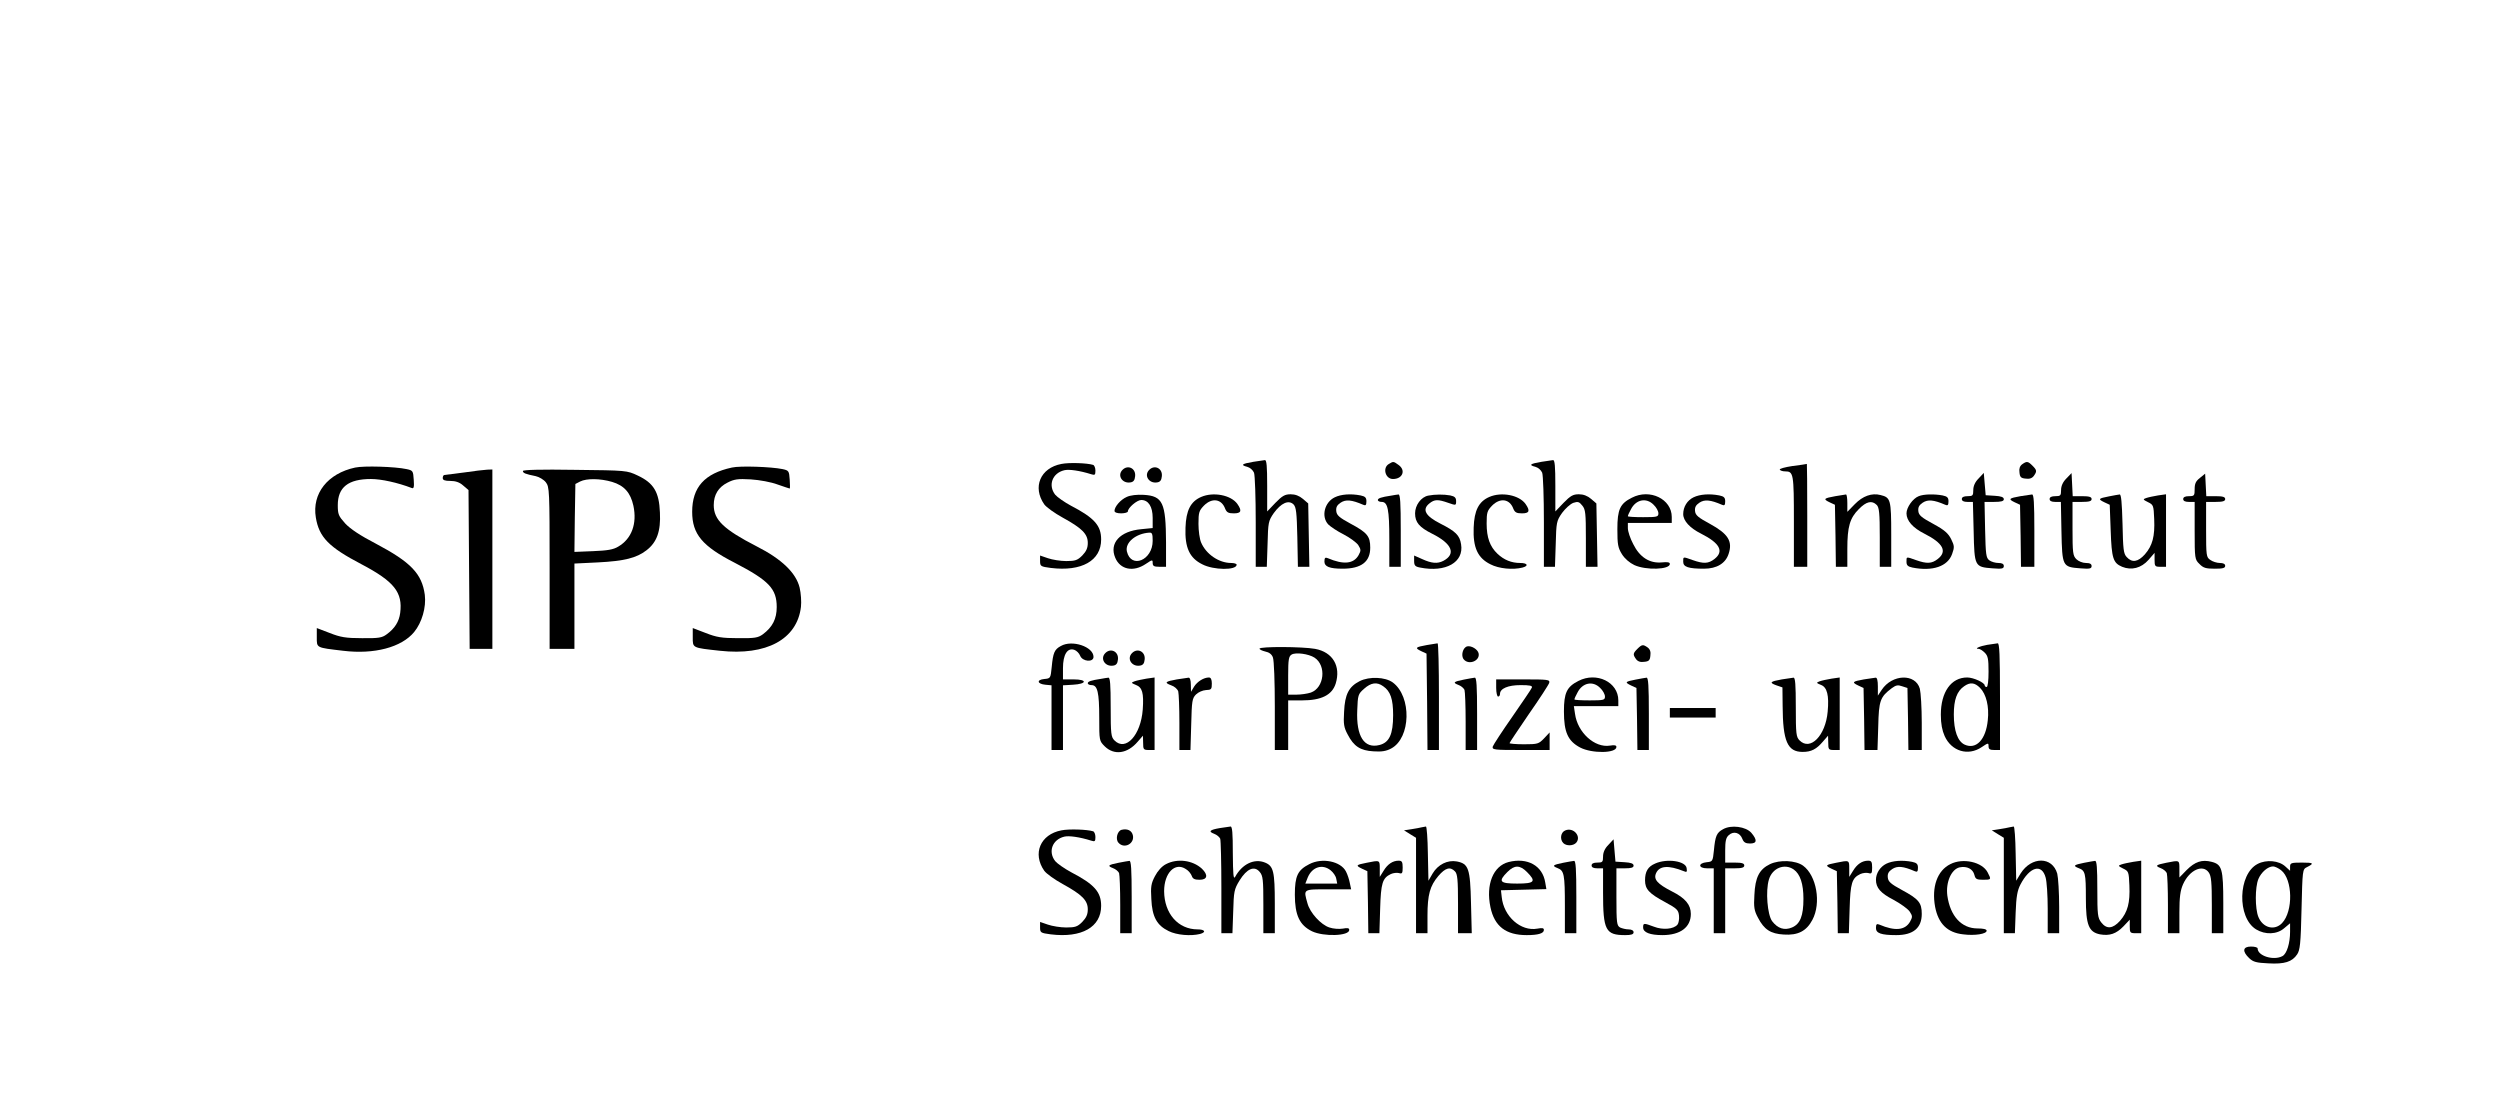 <?xml version="1.0" standalone="no"?>
<!DOCTYPE svg PUBLIC "-//W3C//DTD SVG 20010904//EN"
 "http://www.w3.org/TR/2001/REC-SVG-20010904/DTD/svg10.dtd">
<svg version="1.0" xmlns="http://www.w3.org/2000/svg"
 width="1310pt" height="580pt" viewBox="0 0 1310 580"
 preserveAspectRatio="xMidYMid meet">

<g transform="translate(0,580) scale(0.1,-0.1)"
fill="#000000" stroke="none">
<path d="M6567 3380 c-60 -10 -68 -17 -32 -26 15 -4 30 -17 36 -31 5 -13 9
-130 9 -259 l0 -234 29 0 29 0 4 119 c3 114 4 121 33 163 38 52 77 70 103 45
14 -15 17 -42 20 -172 l3 -155 30 0 30 0 -3 166 -3 166 -28 24 c-19 16 -40 24
-64 24 -30 0 -44 -8 -80 -45 l-43 -45 0 135 c0 102 -3 135 -12 134 -7 -1 -35
-5 -61 -9z"/>
<path d="M8077 3380 c-60 -10 -68 -17 -32 -26 15 -4 30 -17 36 -31 5 -13 9
-130 9 -259 l0 -234 29 0 29 0 4 119 c3 114 4 121 33 163 17 23 43 47 59 53
24 8 31 6 47 -14 17 -20 19 -41 19 -172 l0 -149 31 0 30 0 -3 166 -3 166 -28
24 c-19 16 -40 24 -64 24 -30 0 -44 -8 -80 -45 l-43 -45 0 135 c0 102 -3 135
-12 134 -7 -1 -35 -5 -61 -9z"/>
<path d="M5562 3369 c-111 -21 -153 -122 -90 -212 11 -15 54 -46 96 -69 102
-56 132 -86 132 -133 0 -27 -8 -44 -29 -66 -25 -25 -37 -29 -84 -29 -30 0 -73
7 -96 15 l-41 14 0 -29 c0 -27 3 -29 56 -36 162 -20 264 38 264 149 0 73 -35
113 -158 177 -35 19 -72 45 -83 58 -38 49 -15 113 48 128 24 6 81 -2 141 -21
19 -6 22 -4 22 19 0 15 -6 28 -12 30 -32 10 -127 13 -166 5z"/>
<path d="M7278 3369 c-35 -20 -19 -79 21 -79 51 0 69 46 29 74 -26 19 -27 19
-50 5z"/>
<path d="M10596 3367 c-12 -9 -17 -23 -14 -42 2 -25 8 -31 33 -33 19 -3 33 2
42 14 17 24 17 30 -7 54 -24 24 -30 24 -54 7z"/>
<path d="M9392 3358 c-39 -6 -69 -14 -66 -19 3 -5 15 -9 28 -9 44 0 46 -11 46
-262 l0 -238 35 0 35 0 0 270 c0 149 -1 269 -2 269 -2 -1 -36 -6 -76 -11z"/>
<path d="M1861 3350 c-144 -31 -227 -136 -206 -262 17 -103 68 -155 238 -244
173 -91 218 -148 204 -256 -6 -45 -28 -81 -71 -112 -24 -18 -42 -21 -129 -20
-85 0 -113 5 -169 27 l-68 26 0 -48 c0 -57 -5 -54 138 -71 163 -20 306 18 372
98 41 50 64 130 56 195 -15 111 -73 171 -256 268 -81 42 -134 77 -161 106 -35
39 -39 48 -39 96 0 94 55 137 174 137 54 0 140 -19 213 -47 11 -5 14 4 11 43
-3 46 -4 49 -38 56 -60 13 -223 18 -269 8z"/>
<path d="M3835 3350 c-143 -31 -208 -103 -208 -232 0 -117 53 -180 223 -267
179 -93 220 -136 220 -232 0 -62 -22 -105 -73 -143 -25 -18 -42 -21 -130 -20
-85 0 -113 5 -169 27 l-68 26 0 -48 c0 -57 -4 -55 142 -71 244 -27 405 60 425
230 3 26 0 72 -7 101 -19 77 -93 149 -225 216 -173 89 -225 139 -225 216 0 54
24 94 72 118 35 18 54 21 122 17 46 -3 107 -14 141 -27 32 -11 61 -21 63 -21
2 0 2 21 0 47 -3 45 -5 48 -38 55 -58 12 -222 18 -265 8z"/>
<path d="M5882 3338 c-29 -29 -2 -72 40 -66 17 2 24 11 26 32 5 41 -37 63 -66
34z"/>
<path d="M6022 3338 c-29 -29 -2 -72 40 -66 17 2 24 11 26 32 5 41 -37 63 -66
34z"/>
<path d="M2430 3324 c-52 -7 -98 -13 -102 -13 -5 -1 -8 -8 -8 -16 0 -11 11
-15 39 -15 28 0 49 -7 68 -24 l28 -24 3 -416 3 -416 60 0 59 0 0 470 0 470
-27 -1 c-16 -1 -71 -7 -123 -15z"/>
<path d="M2740 3332 c0 -11 13 -16 67 -27 18 -4 42 -18 53 -32 19 -25 20 -40
20 -449 l0 -424 65 0 65 0 0 223 0 224 123 6 c138 7 202 23 254 63 55 42 76
100 71 198 -4 108 -33 155 -116 194 -57 27 -59 27 -329 30 -181 3 -273 0 -273
-6z m467 -57 c64 -19 97 -57 112 -125 20 -94 -9 -173 -79 -214 -26 -16 -57
-21 -132 -24 l-98 -4 2 178 3 178 25 13 c34 17 106 16 167 -2z"/>
<path d="M10368 3293 c-19 -19 -28 -40 -28 -61 0 -29 -3 -32 -30 -32 -20 0
-30 -5 -30 -15 0 -10 10 -15 29 -15 l29 0 4 -155 c4 -183 5 -186 98 -193 50
-4 60 -2 60 12 0 11 -9 16 -28 16 -16 0 -37 6 -48 14 -17 13 -19 29 -22 160
l-3 146 50 0 c38 0 51 4 51 14 0 11 -14 16 -47 18 l-48 3 -5 58 -5 59 -27 -29z"/>
<path d="M10828 3293 c-19 -19 -28 -40 -28 -61 0 -29 -3 -32 -30 -32 -20 0
-30 -5 -30 -15 0 -10 10 -15 29 -15 l30 0 3 -155 c4 -183 5 -186 98 -193 50
-4 60 -2 60 12 0 11 -9 16 -30 16 -17 0 -39 9 -50 20 -18 18 -20 33 -20 160
l0 140 50 0 c38 0 50 4 50 15 0 11 -12 15 -50 15 l-49 0 -3 61 -3 60 -27 -28z"/>
<path d="M11528 3296 c-22 -17 -28 -30 -28 -59 0 -34 -2 -37 -30 -37 -20 0
-30 -5 -30 -15 0 -10 10 -15 30 -15 l30 0 0 -150 c0 -147 1 -152 25 -175 20
-21 34 -25 80 -25 42 0 55 3 55 15 0 10 -10 15 -28 15 -15 0 -38 7 -50 16 -21
14 -22 22 -22 160 l0 144 50 0 c38 0 50 4 50 15 0 11 -12 15 -50 15 l-49 0 -3
59 -3 59 -27 -22z"/>
<path d="M5904 3196 c-32 -14 -64 -51 -64 -73 0 -8 13 -13 35 -13 19 0 35 5
35 10 0 19 48 60 70 60 38 0 60 -35 60 -94 l0 -53 -60 -6 c-111 -10 -169 -73
-136 -150 26 -62 95 -76 160 -32 34 23 36 23 36 5 0 -16 7 -20 35 -20 l35 0 0
128 c-1 208 -17 243 -117 249 -35 2 -70 -2 -89 -11z m136 -230 c0 -102 -113
-148 -135 -56 -11 47 47 95 118 99 14 1 17 -7 17 -43z"/>
<path d="M6294 3196 c-55 -24 -79 -70 -82 -161 -4 -104 21 -159 88 -192 59
-31 180 -32 180 -2 0 5 -13 9 -29 9 -64 0 -131 46 -157 107 -8 18 -14 62 -14
98 0 60 3 69 29 96 42 42 92 35 111 -17 8 -19 17 -24 45 -24 39 0 44 13 19 49
-33 47 -126 65 -190 37z"/>
<path d="M6994 3194 c-54 -26 -72 -101 -34 -142 12 -12 48 -36 80 -52 33 -17
67 -42 77 -56 15 -24 15 -29 2 -53 -26 -46 -79 -51 -161 -16 -14 6 -18 2 -18
-18 0 -26 27 -37 95 -37 98 0 145 36 145 110 0 60 -15 79 -105 127 -57 31 -71
43 -73 65 -2 20 4 31 23 44 27 18 58 15 118 -11 13 -6 17 -2 17 18 0 19 -6 26
-31 31 -52 10 -102 6 -135 -10z"/>
<path d="M7290 3203 c-53 -8 -70 -14 -70 -23 0 -6 9 -10 20 -10 32 0 40 -39
40 -196 l0 -144 30 0 30 0 0 190 c0 146 -3 190 -12 189 -7 -1 -24 -3 -38 -6z"/>
<path d="M7484 3203 c-37 -7 -69 -50 -69 -93 0 -47 22 -73 90 -107 104 -52
126 -106 58 -142 -31 -16 -62 -13 -110 9 l-43 19 0 -28 c0 -24 5 -30 31 -35
135 -27 231 28 215 122 -7 47 -29 68 -108 108 -79 40 -98 74 -58 106 27 22 45
22 99 3 40 -14 41 -14 41 9 0 18 -7 25 -31 30 -33 6 -80 6 -115 -1z"/>
<path d="M7804 3196 c-55 -24 -79 -70 -82 -161 -4 -104 21 -159 88 -192 44
-23 118 -30 168 -17 34 9 26 24 -12 24 -46 0 -85 16 -119 48 -40 38 -57 85
-57 159 0 58 3 67 29 94 42 42 92 35 111 -17 8 -19 17 -24 45 -24 39 0 44 13
19 49 -33 47 -126 65 -190 37z"/>
<path d="M8551 3192 c-62 -31 -76 -61 -76 -165 0 -80 3 -97 24 -131 15 -24 40
-45 65 -57 61 -28 186 -24 186 6 0 9 -13 11 -42 8 -64 -6 -116 27 -150 96 -16
30 -28 67 -28 83 l0 28 115 0 115 0 0 31 c0 94 -115 150 -209 101z m114 -37
c14 -13 25 -33 25 -45 0 -18 -6 -20 -80 -20 -44 0 -80 2 -80 5 0 4 7 20 16 36
26 52 81 63 119 24z"/>
<path d="M8874 3194 c-33 -16 -54 -50 -54 -88 0 -35 35 -73 93 -102 99 -50
122 -93 71 -133 -32 -25 -57 -26 -114 -6 -53 19 -50 19 -50 -9 0 -27 28 -36
109 -36 67 0 113 28 129 78 22 66 -3 105 -98 157 -61 33 -76 45 -78 67 -2 20
4 31 23 44 27 18 58 15 118 -11 13 -6 17 -2 17 18 0 19 -6 26 -31 31 -52 10
-102 6 -135 -10z"/>
<path d="M9617 3200 c-61 -11 -65 -15 -30 -32 l28 -13 3 -163 2 -162 30 0 30
0 0 93 c0 117 13 162 60 209 40 41 69 47 94 22 13 -13 16 -43 16 -170 l0 -154
30 0 30 0 0 169 c0 183 -3 194 -56 207 -46 12 -93 -5 -135 -48 l-39 -40 0 46
c0 25 -3 45 -7 45 -5 -1 -30 -5 -56 -9z"/>
<path d="M10054 3200 c-31 -12 -64 -59 -64 -90 0 -38 33 -76 93 -106 99 -50
122 -93 71 -133 -32 -25 -57 -26 -114 -6 -53 19 -50 19 -50 -9 0 -18 7 -25 31
-30 106 -21 185 6 208 71 13 36 12 43 -5 78 -15 30 -35 48 -94 80 -61 33 -76
45 -78 67 -2 20 4 31 23 44 27 18 58 15 118 -11 13 -6 17 -2 17 18 0 19 -6 26
-31 31 -43 8 -99 7 -125 -4z"/>
<path d="M10587 3200 c-61 -11 -65 -15 -30 -32 l28 -13 3 -163 2 -162 35 0 35
0 0 190 c0 146 -3 190 -12 189 -7 -1 -35 -5 -61 -9z"/>
<path d="M11051 3199 c-56 -11 -59 -14 -24 -31 l28 -13 5 -135 c5 -147 13
-170 60 -190 49 -20 100 -7 138 36 l32 37 0 -36 c0 -34 2 -37 30 -37 l30 0 0
190 0 190 -42 -6 c-24 -4 -52 -10 -63 -14 -17 -6 -16 -8 10 -21 29 -14 30 -17
33 -89 4 -91 -9 -139 -49 -185 -36 -40 -67 -45 -95 -14 -17 18 -19 40 -22 175
-3 111 -7 154 -15 153 -7 -1 -32 -5 -56 -10z"/>
<path d="M5559 2415 c-34 -18 -41 -36 -48 -110 -6 -59 -6 -60 -39 -63 -42 -4
-37 -26 6 -30 l32 -3 0 -170 0 -169 30 0 30 0 0 169 0 170 52 3 c74 4 77 28 4
28 l-56 0 0 59 c0 71 23 108 59 96 12 -4 26 -18 31 -31 12 -31 70 -36 70 -6 0
53 -112 91 -171 57z"/>
<path d="M7477 2420 c-61 -11 -65 -15 -30 -32 l28 -13 3 -253 2 -252 30 0 30
0 0 280 c0 154 -3 279 -7 279 -5 -1 -30 -5 -56 -9z"/>
<path d="M10413 2421 c-40 -7 -70 -21 -45 -21 7 0 21 -9 32 -20 17 -17 20 -33
20 -100 0 -47 -4 -80 -10 -80 -5 0 -10 4 -10 8 0 15 -59 42 -92 42 -84 0 -138
-76 -138 -195 0 -48 7 -83 20 -112 36 -80 123 -106 194 -58 34 23 36 23 36 5
0 -16 7 -20 30 -20 l30 0 0 280 c0 218 -3 280 -12 279 -7 -1 -32 -5 -55 -8z
m-38 -225 c33 -33 49 -99 41 -170 -10 -102 -61 -155 -121 -128 -37 17 -57 73
-57 158 0 77 16 122 54 148 31 22 55 20 83 -8z"/>
<path d="M7688 2413 c-23 -6 -34 -49 -18 -68 26 -32 86 -8 78 31 -4 21 -38 42
-60 37z"/>
<path d="M8580 2400 c-24 -24 -24 -30 -7 -54 9 -12 23 -17 42 -14 25 2 31 8
33 33 3 19 -2 33 -14 42 -24 17 -30 17 -54 -7z"/>
<path d="M6600 2401 c0 -5 14 -11 30 -15 20 -4 34 -14 40 -31 6 -15 10 -130
10 -256 l0 -229 35 0 35 0 0 130 0 130 73 0 c101 0 157 28 176 88 28 91 -15
165 -108 182 -66 12 -291 13 -291 1z m288 -47 c64 -42 51 -158 -19 -183 -18
-6 -52 -11 -75 -11 l-44 0 0 100 c0 84 3 101 18 110 21 13 89 4 120 -16z"/>
<path d="M5792 2378 c-29 -29 -2 -72 40 -66 17 2 24 11 26 32 5 41 -37 63 -66
34z"/>
<path d="M5932 2378 c-29 -29 -2 -72 40 -66 17 2 24 11 26 32 5 41 -37 63 -66
34z"/>
<path d="M5770 2243 c-53 -8 -70 -14 -70 -23 0 -6 9 -10 20 -10 31 0 40 -38
40 -171 0 -120 0 -121 29 -150 49 -48 119 -39 173 25 l27 31 1 -37 c0 -35 2
-38 30 -38 l30 0 0 190 0 190 -42 -6 c-24 -4 -52 -10 -63 -14 -19 -7 -18 -9 7
-19 34 -13 42 -42 36 -129 -10 -134 -89 -221 -148 -162 -18 18 -20 33 -20 175
0 118 -3 155 -12 154 -7 -1 -24 -3 -38 -6z"/>
<path d="M6167 2240 c-62 -11 -68 -17 -30 -31 18 -6 33 -20 37 -32 3 -12 6
-86 6 -164 l0 -143 29 0 29 0 4 135 c3 122 5 136 25 156 12 12 35 22 52 23 28
1 31 4 31 34 0 21 -5 32 -15 32 -27 0 -61 -21 -78 -48 l-16 -27 -1 38 c0 23
-5 37 -12 36 -7 -1 -35 -5 -61 -9z"/>
<path d="M7125 2231 c-57 -29 -78 -69 -82 -161 -4 -64 -1 -82 19 -119 32 -62
66 -84 135 -88 43 -3 67 1 93 15 103 55 108 272 8 346 -40 29 -123 32 -173 7z
m123 -27 c38 -26 52 -67 52 -151 0 -101 -20 -144 -72 -157 -80 -20 -122 46
-116 182 3 80 4 85 36 113 36 32 67 37 100 13z"/>
<path d="M7671 2239 c-55 -11 -60 -16 -29 -28 14 -5 28 -17 32 -26 3 -9 6 -84
6 -166 l0 -149 30 0 30 0 0 190 c0 146 -3 190 -12 189 -7 -1 -33 -5 -57 -10z"/>
<path d="M8271 2232 c-61 -31 -76 -62 -76 -160 0 -109 21 -155 85 -189 61 -32
190 -31 190 3 0 9 -10 11 -34 7 -80 -13 -170 69 -183 167 l-6 40 117 0 116 0
0 30 c0 96 -114 151 -209 102z m114 -37 c14 -13 25 -33 25 -45 0 -18 -6 -20
-80 -20 -44 0 -80 2 -80 5 0 4 7 20 16 36 26 52 81 63 119 24z"/>
<path d="M8571 2239 c-56 -11 -59 -14 -24 -31 l28 -13 3 -163 2 -162 30 0 30
0 0 190 c0 146 -3 190 -12 189 -7 -1 -33 -5 -57 -10z"/>
<path d="M9337 2240 c-62 -11 -68 -17 -29 -31 l32 -11 1 -96 c1 -186 25 -242
105 -242 45 0 72 14 106 54 l27 31 1 -37 c0 -35 2 -38 30 -38 l30 0 0 190 0
190 -42 -6 c-24 -4 -52 -10 -63 -14 -19 -7 -18 -9 7 -19 32 -12 43 -55 35
-140 -11 -126 -91 -207 -147 -151 -18 18 -20 33 -20 175 0 118 -3 155 -12 154
-7 -1 -35 -5 -61 -9z"/>
<path d="M9767 2240 c-61 -11 -65 -15 -30 -32 l28 -13 3 -163 2 -162 34 0 34
0 4 124 c3 135 10 154 71 200 22 16 32 18 54 10 l28 -9 3 -163 2 -162 35 0 35
0 0 143 c0 78 -5 158 -10 178 -23 81 -145 77 -200 -6 l-20 -30 0 48 c0 31 -4
47 -12 46 -7 -1 -35 -5 -61 -9z"/>
<path d="M7840 2195 c0 -25 5 -45 10 -45 6 0 10 6 10 14 0 28 42 46 108 46 48
0 63 -3 59 -13 -2 -7 -49 -75 -102 -152 -54 -77 -100 -148 -103 -157 -4 -17 8
-18 147 -18 l151 0 0 46 0 46 -29 -31 c-28 -29 -33 -31 -105 -31 -42 0 -76 3
-76 6 0 3 46 71 101 152 56 80 104 154 107 164 4 17 -6 18 -137 18 l-141 0 0
-45z"/>
<path d="M8750 2065 l0 -25 120 0 120 0 0 25 0 25 -120 0 -120 0 0 -25z"/>
<path d="M6393 1461 c-54 -9 -63 -18 -31 -30 14 -5 28 -17 32 -26 3 -9 6 -124
6 -256 l0 -239 29 0 29 0 4 113 c3 106 5 117 33 163 39 63 78 79 106 45 17
-20 19 -41 19 -172 l0 -149 30 0 30 0 0 155 c0 169 -7 197 -51 215 -56 23
-120 -7 -157 -75 -9 -15 -11 13 -12 123 0 107 -3 142 -12 141 -7 -1 -32 -5
-55 -8z"/>
<path d="M7450 1465 c-8 -2 -33 -7 -54 -10 l-39 -6 32 -20 31 -19 0 -250 0
-250 30 0 30 0 0 91 c0 111 13 157 57 209 37 43 62 50 87 24 13 -13 16 -43 16
-170 l0 -154 36 0 36 0 -4 158 c-4 182 -13 206 -74 218 -49 9 -99 -16 -127
-63 l-22 -38 -3 143 c-1 78 -6 141 -10 141 -4 -1 -14 -3 -22 -4z"/>
<path d="M9029 1455 c-34 -18 -41 -36 -48 -110 -6 -59 -7 -60 -38 -63 -47 -5
-44 -32 2 -32 l35 0 0 -170 0 -170 30 0 30 0 0 170 0 170 50 0 c38 0 50 4 50
15 0 11 -12 15 -50 15 l-50 0 0 63 c0 50 4 68 19 81 25 23 59 13 71 -20 7 -18
17 -24 40 -24 37 0 39 18 7 56 -29 33 -106 43 -148 19z"/>
<path d="M10530 1465 c-8 -2 -33 -7 -54 -10 l-39 -6 32 -20 31 -19 0 -250 0
-250 29 0 29 0 4 108 c3 84 9 116 25 147 49 94 112 111 132 37 6 -20 11 -94
11 -164 l0 -128 30 0 30 0 0 138 c0 75 -5 154 -10 174 -26 91 -135 91 -192 1
l-23 -38 -3 143 c-1 78 -6 141 -10 141 -4 -1 -14 -3 -22 -4z"/>
<path d="M5562 1449 c-111 -21 -153 -122 -90 -212 11 -15 54 -46 96 -69 102
-56 132 -86 132 -133 0 -27 -8 -44 -29 -66 -25 -25 -37 -29 -84 -29 -30 0 -73
7 -96 15 l-41 14 0 -29 c0 -27 3 -29 56 -36 162 -20 264 38 264 149 0 73 -35
113 -158 177 -35 19 -72 45 -83 58 -38 49 -15 113 48 128 24 6 81 -2 141 -21
19 -6 22 -4 22 19 0 15 -6 28 -12 30 -32 10 -127 13 -166 5z"/>
<path d="M5878 1452 c-23 -5 -34 -48 -18 -67 30 -36 87 -6 76 39 -6 24 -28 35
-58 28z"/>
<path d="M8203 1449 c-25 -9 -31 -47 -11 -67 16 -16 53 -15 68 3 27 33 -15 81
-57 64z"/>
<path d="M8428 1373 c-19 -19 -28 -40 -28 -61 0 -29 -3 -32 -30 -32 -20 0 -30
-5 -30 -15 0 -10 10 -15 30 -15 l30 0 0 -127 c0 -198 13 -223 116 -223 32 0
44 4 44 15 0 9 -10 15 -26 15 -14 0 -34 5 -45 10 -17 10 -19 23 -19 160 l0
150 45 0 c33 0 45 4 45 14 0 11 -14 16 -47 18 l-48 3 -5 58 -5 59 -27 -29z"/>
<path d="M5861 1279 c-55 -11 -60 -16 -29 -28 14 -5 28 -17 32 -26 3 -9 6 -84
6 -166 l0 -149 30 0 30 0 0 190 c0 146 -3 190 -12 189 -7 -1 -33 -5 -57 -10z"/>
<path d="M6110 1272 c-22 -11 -44 -36 -58 -63 -20 -38 -23 -55 -19 -120 4 -93
29 -138 91 -168 42 -21 116 -27 164 -15 34 9 26 24 -12 24 -103 0 -175 83
-176 200 0 96 57 154 114 116 14 -8 27 -25 31 -36 5 -15 15 -20 41 -20 41 0
46 25 12 58 -49 45 -129 55 -188 24z"/>
<path d="M6861 1272 c-61 -31 -76 -62 -76 -160 0 -108 25 -160 90 -192 61 -29
195 -25 195 7 0 10 -8 12 -34 7 -19 -3 -50 -1 -70 6 -44 14 -102 77 -115 127
-21 75 -25 73 109 73 l120 0 -7 33 c-3 17 -12 45 -20 60 -27 54 -125 74 -192
39z m111 -32 c14 -11 28 -31 30 -45 l5 -25 -83 0 -84 0 13 33 c23 54 76 71
119 37z"/>
<path d="M7161 1279 c-56 -11 -59 -14 -24 -31 l28 -13 3 -163 2 -162 29 0 29
0 4 128 c4 135 12 161 56 182 13 6 33 8 43 5 16 -5 19 -1 19 29 0 30 -4 36
-21 36 -31 0 -58 -18 -79 -53 l-20 -32 0 43 c0 46 1 45 -69 31z"/>
<path d="M7905 1283 c-81 -21 -120 -118 -95 -237 21 -100 81 -146 190 -146 60
0 90 9 90 27 0 10 -8 12 -34 7 -87 -16 -177 64 -187 166 l-4 35 119 3 119 3
-6 35 c-14 88 -93 132 -192 107z m96 -52 c50 -50 41 -61 -51 -61 -92 0 -101
11 -51 61 37 37 65 37 102 0z"/>
<path d="M8191 1279 c-55 -11 -60 -16 -29 -28 34 -13 38 -33 38 -198 l0 -143
30 0 30 0 0 190 c0 146 -3 190 -12 189 -7 -1 -33 -5 -57 -10z"/>
<path d="M8673 1275 c-38 -16 -53 -42 -53 -88 0 -46 21 -69 105 -114 63 -34
70 -42 73 -71 2 -18 -2 -40 -8 -47 -20 -24 -77 -29 -123 -11 -54 20 -57 20
-57 -4 0 -26 36 -40 101 -40 94 0 149 41 149 111 0 48 -29 83 -99 118 -76 39
-98 63 -83 96 18 39 65 42 145 10 16 -7 18 -4 15 16 -5 37 -102 52 -165 24z"/>
<path d="M9275 1272 c-56 -27 -78 -69 -82 -162 -4 -64 -1 -82 19 -119 32 -62
66 -84 135 -88 74 -5 119 18 150 77 47 88 22 232 -49 284 -39 28 -122 32 -173
8z m124 -28 c34 -24 51 -75 51 -154 0 -89 -17 -132 -60 -150 -40 -17 -75 -5
-104 33 -25 34 -35 158 -17 218 18 61 82 86 130 53z"/>
<path d="M9621 1279 c-56 -11 -59 -14 -24 -31 l28 -13 3 -163 2 -162 29 0 29
0 4 128 c4 135 12 161 56 182 13 6 33 8 43 5 16 -5 19 -1 19 29 0 30 -4 36
-21 36 -31 0 -58 -18 -79 -53 l-20 -32 0 43 c0 46 1 45 -69 31z"/>
<path d="M9884 1274 c-32 -16 -54 -50 -54 -84 0 -42 24 -70 92 -105 37 -20 76
-48 85 -62 15 -23 15 -28 2 -52 -26 -46 -79 -51 -161 -16 -14 6 -18 2 -18 -18
0 -27 27 -37 106 -37 89 0 134 37 134 111 0 59 -16 78 -105 126 -57 31 -71 43
-73 65 -2 20 4 31 23 44 27 18 58 15 118 -11 13 -6 17 -2 17 18 0 19 -6 26
-31 31 -52 10 -102 6 -135 -10z"/>
<path d="M10220 1272 c-69 -34 -99 -120 -80 -224 17 -88 64 -135 147 -144 61
-8 123 2 123 19 0 8 -17 12 -48 12 -84 0 -143 65 -158 172 -9 70 21 138 64
148 39 8 70 -8 78 -40 5 -21 12 -25 45 -25 44 0 44 1 24 39 -28 54 -129 77
-195 43z"/>
<path d="M10921 1279 c-55 -11 -60 -16 -29 -28 35 -13 38 -26 38 -159 0 -139
15 -176 74 -188 51 -9 85 3 123 42 l33 35 0 -35 c0 -33 2 -36 30 -36 l30 0 0
190 0 190 -42 -6 c-24 -4 -52 -10 -63 -14 -17 -6 -16 -8 10 -21 29 -14 30 -17
33 -89 4 -91 -9 -139 -49 -185 -38 -42 -70 -45 -98 -9 -19 24 -21 40 -21 175
0 113 -3 149 -12 148 -7 -1 -33 -5 -57 -10z"/>
<path d="M11351 1279 c-55 -11 -60 -16 -29 -28 14 -5 28 -17 32 -26 3 -9 6
-84 6 -166 l0 -149 30 0 30 0 0 108 c0 82 5 116 19 148 34 76 104 107 135 62
13 -18 16 -53 16 -170 l0 -148 30 0 30 0 0 158 c0 180 -7 202 -61 216 -51 13
-87 1 -131 -43 l-38 -39 0 44 c0 48 2 47 -69 33z"/>
<path d="M11830 1273 c-103 -53 -109 -281 -8 -343 48 -29 109 -27 147 6 l31
26 0 -44 c0 -60 -17 -116 -40 -128 -46 -25 -130 1 -130 40 0 6 -16 10 -35 10
-43 0 -47 -25 -9 -61 21 -20 38 -24 100 -27 85 -5 125 8 151 47 15 22 19 56
23 236 5 205 5 210 28 221 40 20 36 24 -26 24 -57 0 -62 -2 -62 -22 l0 -21
-24 22 c-34 32 -100 38 -146 14z m123 -33 c61 -48 64 -215 5 -277 -39 -41
-100 -26 -124 32 -18 44 -18 156 0 199 15 36 50 66 77 66 9 0 28 -9 42 -20z"/>
</g>
</svg>
